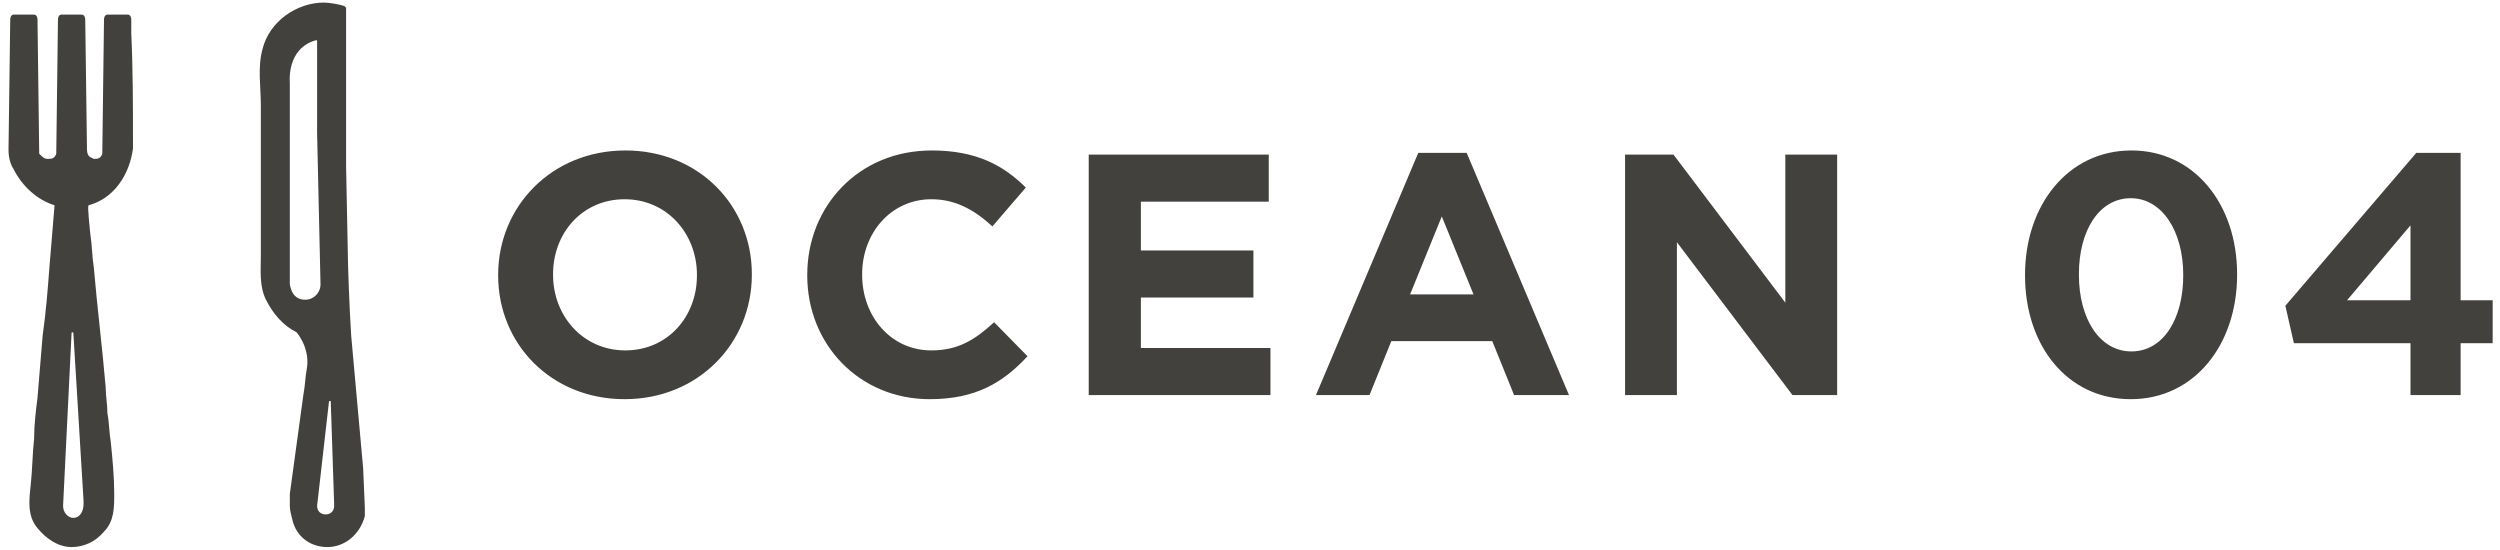 <?xml version="1.0" encoding="UTF-8" standalone="no"?>
<svg width="282px" height="62px" viewBox="0 0 282 62" version="1.1" xmlns="http://www.w3.org/2000/svg" xmlns:xlink="http://www.w3.org/1999/xlink" xmlns:sketch="http://www.bohemiancoding.com/sketch/ns">
    <!-- Generator: Sketch 3.3.3 (12081) - http://www.bohemiancoding.com/sketch -->
    <title>logo + Shape</title>
    <desc>Created with Sketch.</desc>
    <defs></defs>
    <g id="Page-1" stroke="none" stroke-width="1" fill="none" fill-rule="evenodd" sketch:type="MSPage">
        <g id="logo-+-Shape" sketch:type="MSLayerGroup" fill="#43413E">
            <g id="logo" transform="translate(56.077, 15.5)" sketch:type="MSShapeGroup">
                <g id="Page-1">
                    <g id="Shape-+-OCEAN-04">
                        <g id="OCEAN-04">
                            <path d="M14.385,29.527 C22.692,29.527 28.731,23.211 28.731,15.5 L28.731,15.422 C28.731,7.711 22.769,1.472 14.462,1.472 C6.154,1.472 0.115,7.789 0.115,15.5 L0.115,15.578 C0.115,23.289 6.077,29.527 14.385,29.527 L14.385,29.527 L14.385,29.527 Z M14.462,24.025 C9.692,24.025 6.308,20.15 6.308,15.5 L6.308,15.422 C6.308,10.773 9.615,6.975 14.385,6.975 C19.154,6.975 22.538,10.85 22.538,15.5 L22.538,15.578 C22.538,20.227 19.231,24.025 14.462,24.025 L14.462,24.025 L14.462,24.025 Z M48.788,29.527 C53.981,29.527 57.058,27.668 59.827,24.684 L56.058,20.848 C53.942,22.785 52.058,24.025 48.981,24.025 C44.365,24.025 41.173,20.15 41.173,15.5 L41.173,15.422 C41.173,10.773 44.442,6.975 48.981,6.975 C51.673,6.975 53.788,8.137 55.865,10.036 L59.635,5.657 C57.135,3.178 54.096,1.472 49.019,1.472 C40.75,1.472 34.981,7.789 34.981,15.5 L34.981,15.578 C34.981,23.366 40.865,29.527 48.788,29.527 L48.788,29.527 L48.788,29.527 Z M66.731,29.062 L87.231,29.062 L87.231,23.754 L72.615,23.754 L72.615,18.058 L85.308,18.058 L85.308,12.749 L72.615,12.749 L72.615,7.246 L87.038,7.246 L87.038,1.938 L66.731,1.938 L66.731,29.062 L66.731,29.062 Z M92.365,29.062 L98.404,29.062 L100.865,22.979 L112.25,22.979 L114.712,29.062 L120.904,29.062 L109.365,1.744 L103.904,1.744 L92.365,29.062 L92.365,29.062 Z M102.981,17.709 L106.558,8.912 L110.135,17.709 L102.981,17.709 L102.981,17.709 Z M127.231,29.062 L133.077,29.062 L133.077,11.819 L146.115,29.062 L151.154,29.062 L151.154,1.938 L145.308,1.938 L145.308,18.639 L132.692,1.938 L127.231,1.938 L127.231,29.062 L127.231,29.062 Z M184.269,29.527 C191.462,29.527 196.269,23.366 196.269,15.5 L196.269,15.422 C196.269,7.556 191.462,1.472 184.346,1.472 C177.192,1.472 172.346,7.634 172.346,15.5 L172.346,15.578 C172.346,23.444 177.077,29.527 184.269,29.527 L184.269,29.527 L184.269,29.527 Z M184.346,24.141 C180.769,24.141 178.423,20.46 178.423,15.5 L178.423,15.422 C178.423,10.463 180.731,6.859 184.269,6.859 C187.808,6.859 190.192,10.579 190.192,15.5 L190.192,15.578 C190.192,20.499 187.923,24.141 184.346,24.141 L184.346,24.141 L184.346,24.141 Z M215.827,29.062 L221.481,29.062 L221.481,23.211 L225.096,23.211 L225.096,18.367 L221.481,18.367 L221.481,1.744 L216.481,1.744 L201.712,18.988 L202.673,23.211 L215.827,23.211 L215.827,29.062 L215.827,29.062 Z M208.673,18.367 L215.827,9.92 L215.827,18.367 L208.673,18.367 L208.673,18.367 Z" id="Shape"></path>
                        </g>
                    </g>
                </g>
            </g>
            <path d="M29.423,28.772 C29.423,30.516 29.231,32.259 30,33.809 L30,33.809 C30.769,35.359 31.923,36.716 33.462,37.491 C33.462,37.491 35,39.234 34.615,41.559 C34.423,42.528 34.423,43.497 34.231,44.466 L32.692,55.703 L32.692,57.059 C32.692,57.641 32.885,58.222 33.077,58.997 C33.654,60.741 35.192,61.709 36.923,61.709 C38.846,61.709 40.577,60.353 41.154,58.222 L41.154,57.447 L41.154,57.253 L40.962,52.797 L39.615,37.878 C39.423,34.972 39.231,29.741 39.231,28.384 L39.038,18.697 L39.038,18.309 L39.038,0.872 L38.846,0.678 C38.269,0.484 37.115,0.291 36.538,0.291 C33.462,0.291 30.385,2.422 29.615,5.522 C29.038,7.653 29.423,9.784 29.423,11.916 L29.423,17.341 L29.423,18.503 L29.423,22.184 L29.423,28.772 L29.423,28.772 L29.423,28.772 Z M37.115,45.241 L37.115,45.241 L37.308,45.241 L37.692,56.866 L37.692,57.059 C37.692,57.641 37.308,58.028 36.731,58.028 C36.154,58.028 35.769,57.641 35.769,57.059 L37.115,45.241 L37.115,45.241 Z M35.577,4.553 L35.769,4.553 L35.769,4.747 L35.769,15.016 L36.154,32.066 C36.154,33.034 35.385,33.809 34.423,33.809 C33.462,33.809 32.885,33.228 32.692,32.066 L32.692,28.384 L32.692,21.991 L32.692,10.559 L32.692,9.397 C32.692,9.203 32.308,5.522 35.577,4.553 L35.577,4.553 L35.577,4.553 Z M6.154,23.153 C5.962,25.478 5.769,27.803 5.577,30.128 C5.385,32.647 5.192,35.166 4.808,37.878 C4.615,40.203 4.423,42.528 4.231,44.853 C4.038,46.403 3.846,47.953 3.846,49.503 C3.654,51.247 3.654,52.991 3.462,54.734 C3.269,56.478 3.077,58.222 4.231,59.578 C5.192,60.741 6.538,61.709 8.077,61.709 C9.423,61.709 10.769,61.128 11.731,59.966 C12.885,58.803 12.885,57.253 12.885,55.703 C12.885,53.766 12.692,51.828 12.5,49.891 C12.308,48.728 12.308,47.566 12.115,46.597 C12.115,45.628 11.923,44.659 11.923,43.691 C11.538,39.234 10.962,34.584 10.577,30.128 C10.385,28.966 10.385,27.609 10.192,26.447 C10.192,26.253 9.808,23.153 10,23.153 C12.885,22.378 14.615,19.666 15,16.759 L15,16.178 C15,12.109 15,7.847 14.808,3.778 L14.808,2.228 C14.808,1.841 14.615,1.647 14.423,1.647 L12.115,1.647 C11.923,1.647 11.731,1.841 11.731,2.228 L11.538,17.341 C11.346,17.922 10.962,17.922 10.577,17.922 L10.192,17.728 C9.808,17.534 9.808,16.953 9.808,16.759 L9.808,16.566 L9.615,2.228 C9.615,1.841 9.423,1.647 9.231,1.647 L6.923,1.647 C6.731,1.647 6.538,1.841 6.538,2.228 L6.346,17.341 C6.154,17.922 5.769,17.922 5.385,17.922 C5,17.922 4.808,17.728 4.423,17.341 L4.231,2.228 C4.231,1.841 4.038,1.647 3.846,1.647 L1.538,1.647 C1.346,1.647 1.154,1.841 1.154,2.228 L0.962,16.759 L0.962,16.953 C0.962,17.728 1.154,18.503 1.538,19.084 C2.5,21.022 4.231,22.572 6.154,23.153 L6.154,23.153 L6.154,23.153 Z M8.077,37.491 L8.077,37.491 L8.269,37.491 L9.423,56.478 L9.423,56.866 C9.423,57.641 9.038,58.416 8.269,58.416 C7.692,58.416 7.115,57.834 7.115,57.059 L8.077,37.491 L8.077,37.491 Z" id="Shape" sketch:type="MSShapeGroup"></path>
        </g>
    </g>
</svg>